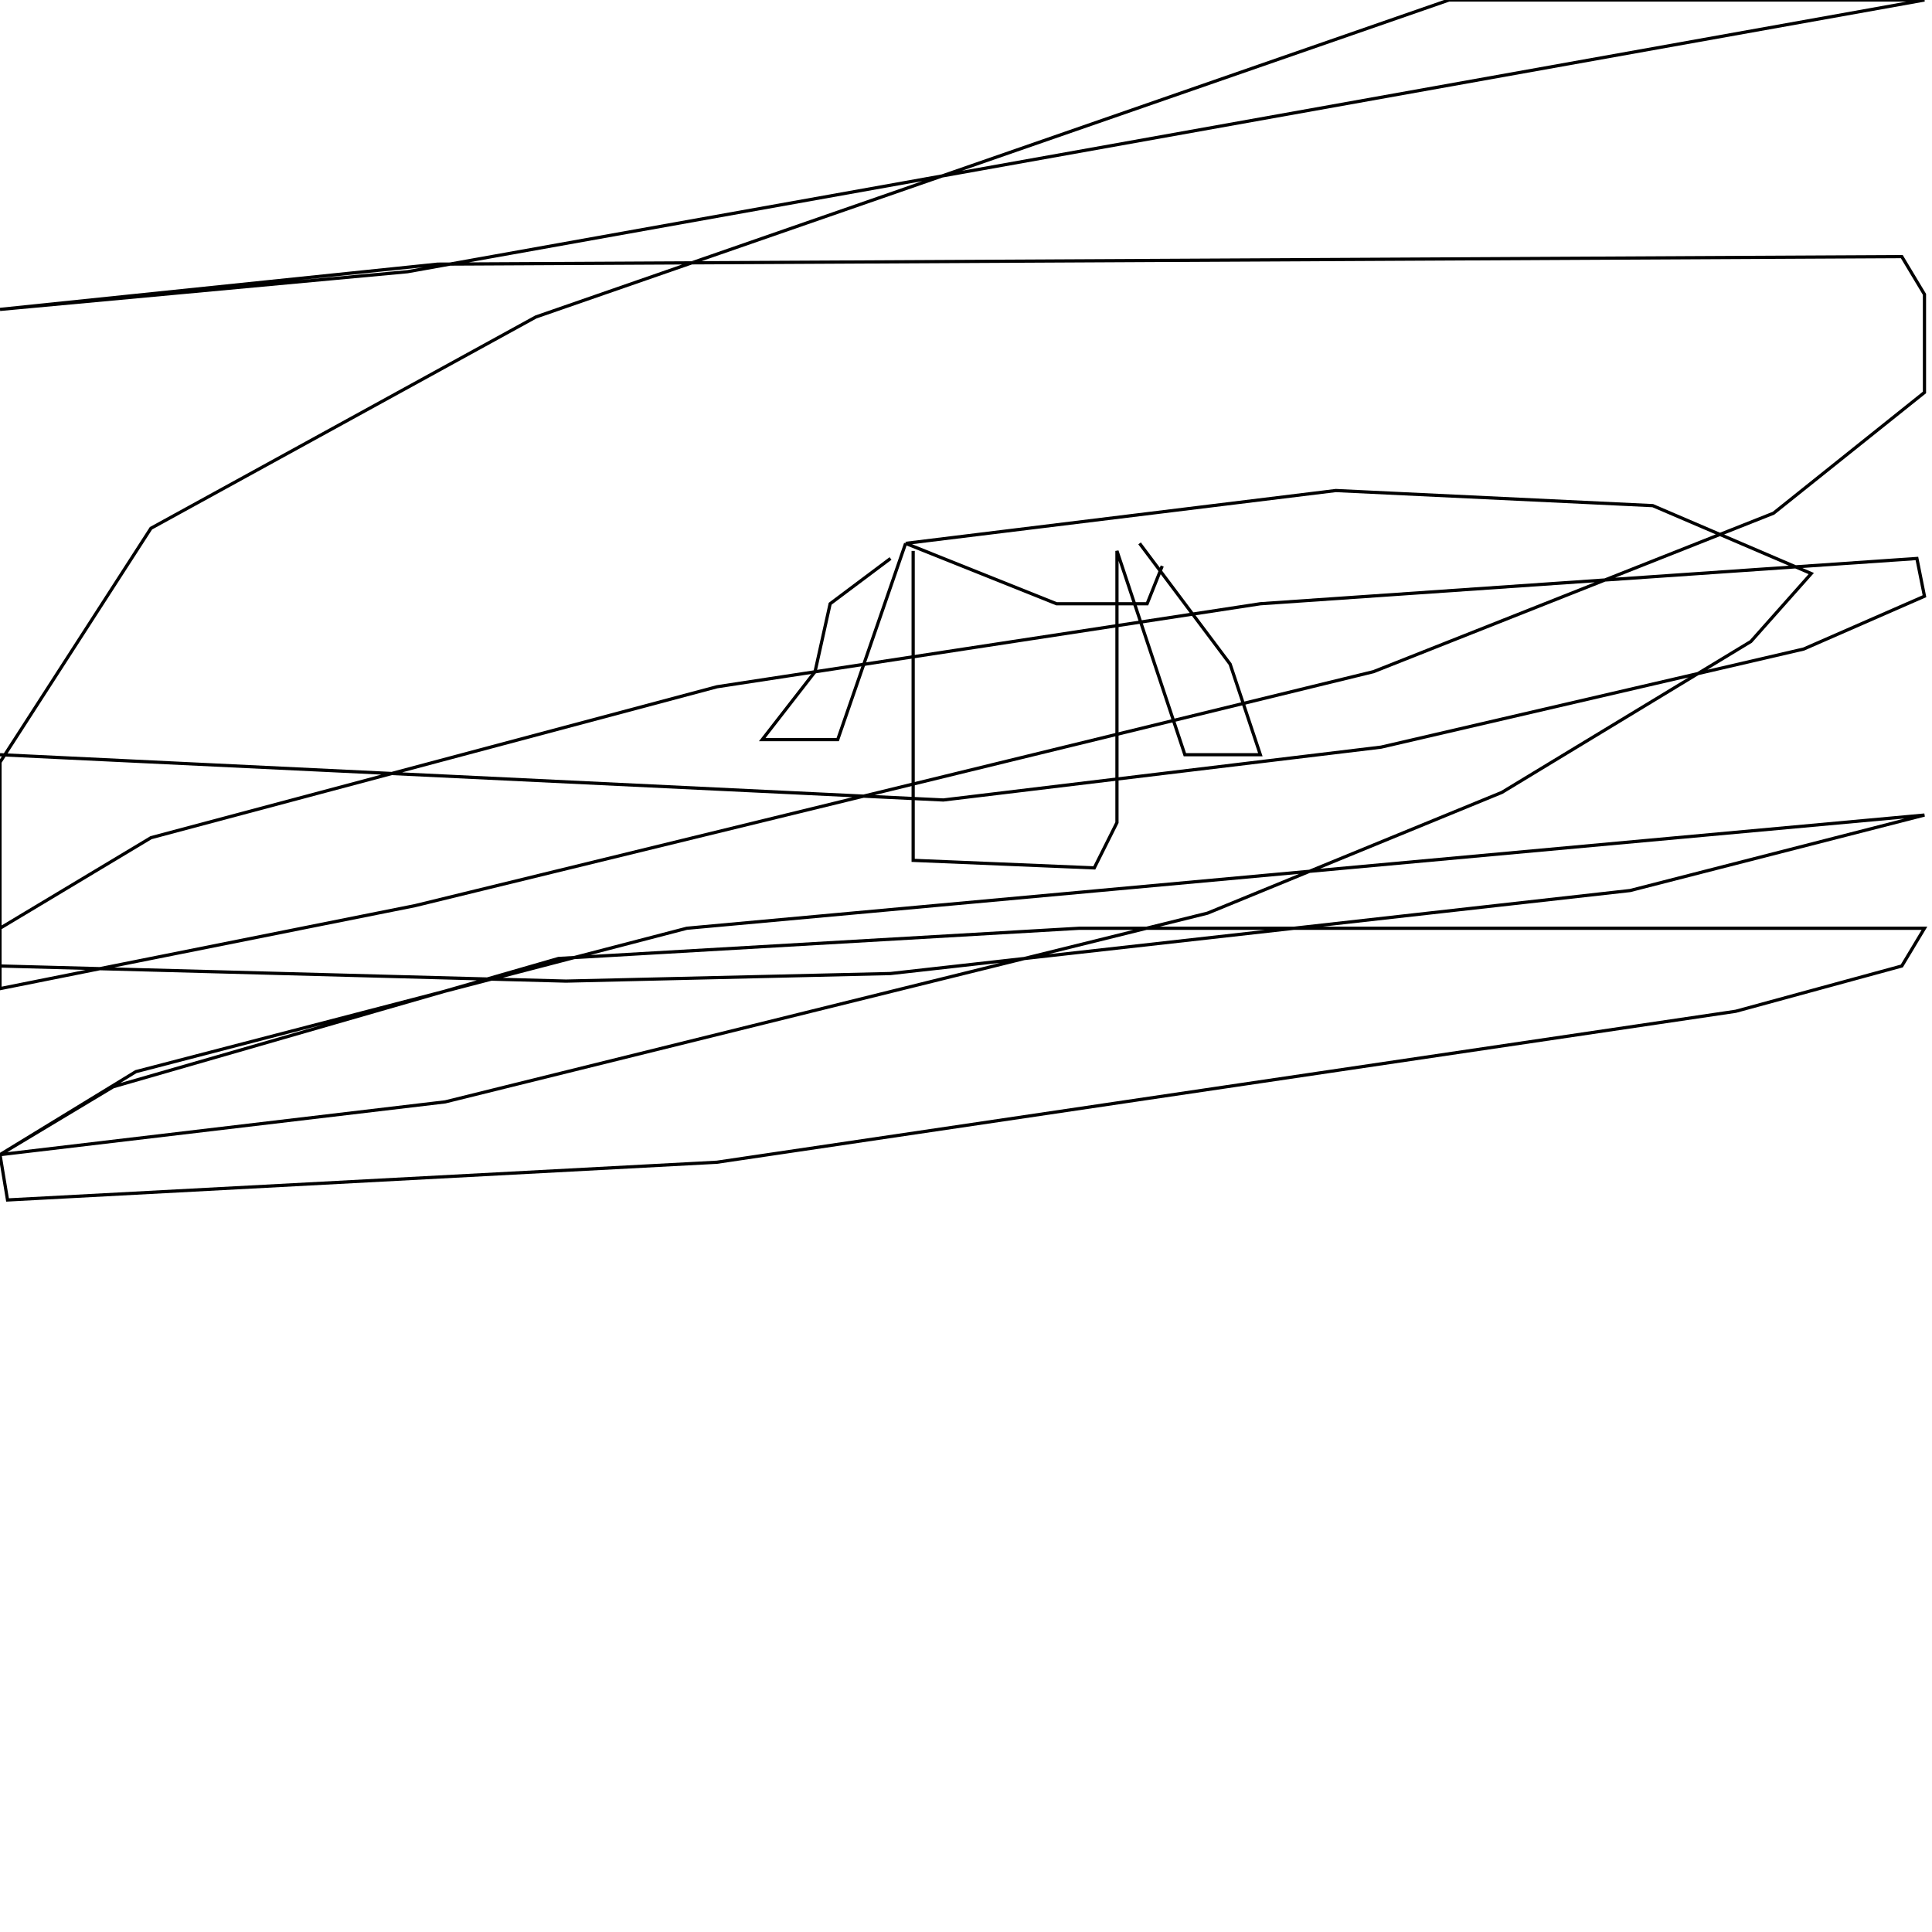 <?xml version="1.0" encoding="UTF-8" standalone="no"?>
<!--Created with ndjsontosvg (https:https://github.com/thompson318/ndjsontosvg) 
	from the simplified Google quickdraw data set. key_id = 5414995791708160-->
<svg width="600" height="600"
	xmlns="http://www.w3.org/2000/svg">
	xmlns:ndjsontosvg="https://github.com/thompson318/ndjsontosvg"
	xmlns:quickdraw="https://quickdraw.withgoogle.com/data"
	xmlns:scikit-surgery="https://doi.org/10.1007/s11548-020-02180-5">

	<rect width="100%" height="100%" fill="white" />
	<path d = "M 283.59 171.09 L 283.59 267.19 L 339.84 269.53 L 346.88 255.47 L 346.88 171.09 L 367.97 234.38 L 391.41 234.38 L 382.03 206.25 L 353.91 168.75" stroke="black" fill="transparent"/>
	<path d = "M 281.25 168.75 L 260.16 229.69 L 236.72 229.69 L 253.12 208.59 L 257.81 187.50 L 276.56 173.44" stroke="black" fill="transparent"/>
	<path d = "M 281.25 168.75 L 328.12 187.50 L 356.25 187.50 L 360.94 175.78" stroke="black" fill="transparent"/>
	<path d = "M 281.25 168.75 L 414.84 152.34 L 513.28 157.03 L 562.50 178.12 L 543.75 199.22 L 466.41 246.09 L 375.00 283.59 L 138.28 342.19 L 0.00 358.59 L 35.16 337.50 L 173.44 297.66 L 335.16 288.28 L 597.66 288.28 L 590.62 300.00 L 539.06 314.06 L 222.66 360.94 L 2.34 372.66 L 0.00 358.59 L 42.19 332.81 L 213.28 288.28 L 597.66 253.12 L 506.25 276.56 L 276.56 302.34 L 175.78 304.69 L 0.00 300.00 L 0.00 236.72 L 46.88 164.06 L 166.41 98.44 L 450.00 0.00 L 597.66 0.00 L 126.56 84.38 L 0.00 96.09 L 135.94 82.03 L 590.62 79.69 L 597.66 91.41 L 597.66 121.88 L 550.78 159.38 L 426.56 208.59 L 128.91 281.25 L 0.00 307.03 L 0.00 288.28 L 46.88 260.16 L 222.66 213.28 L 391.41 187.50 L 595.31 173.44 L 597.66 185.16 L 560.16 201.56 L 428.91 232.03 L 292.97 248.44 L 0.00 234.38" stroke="black" fill="transparent"/>
</svg>